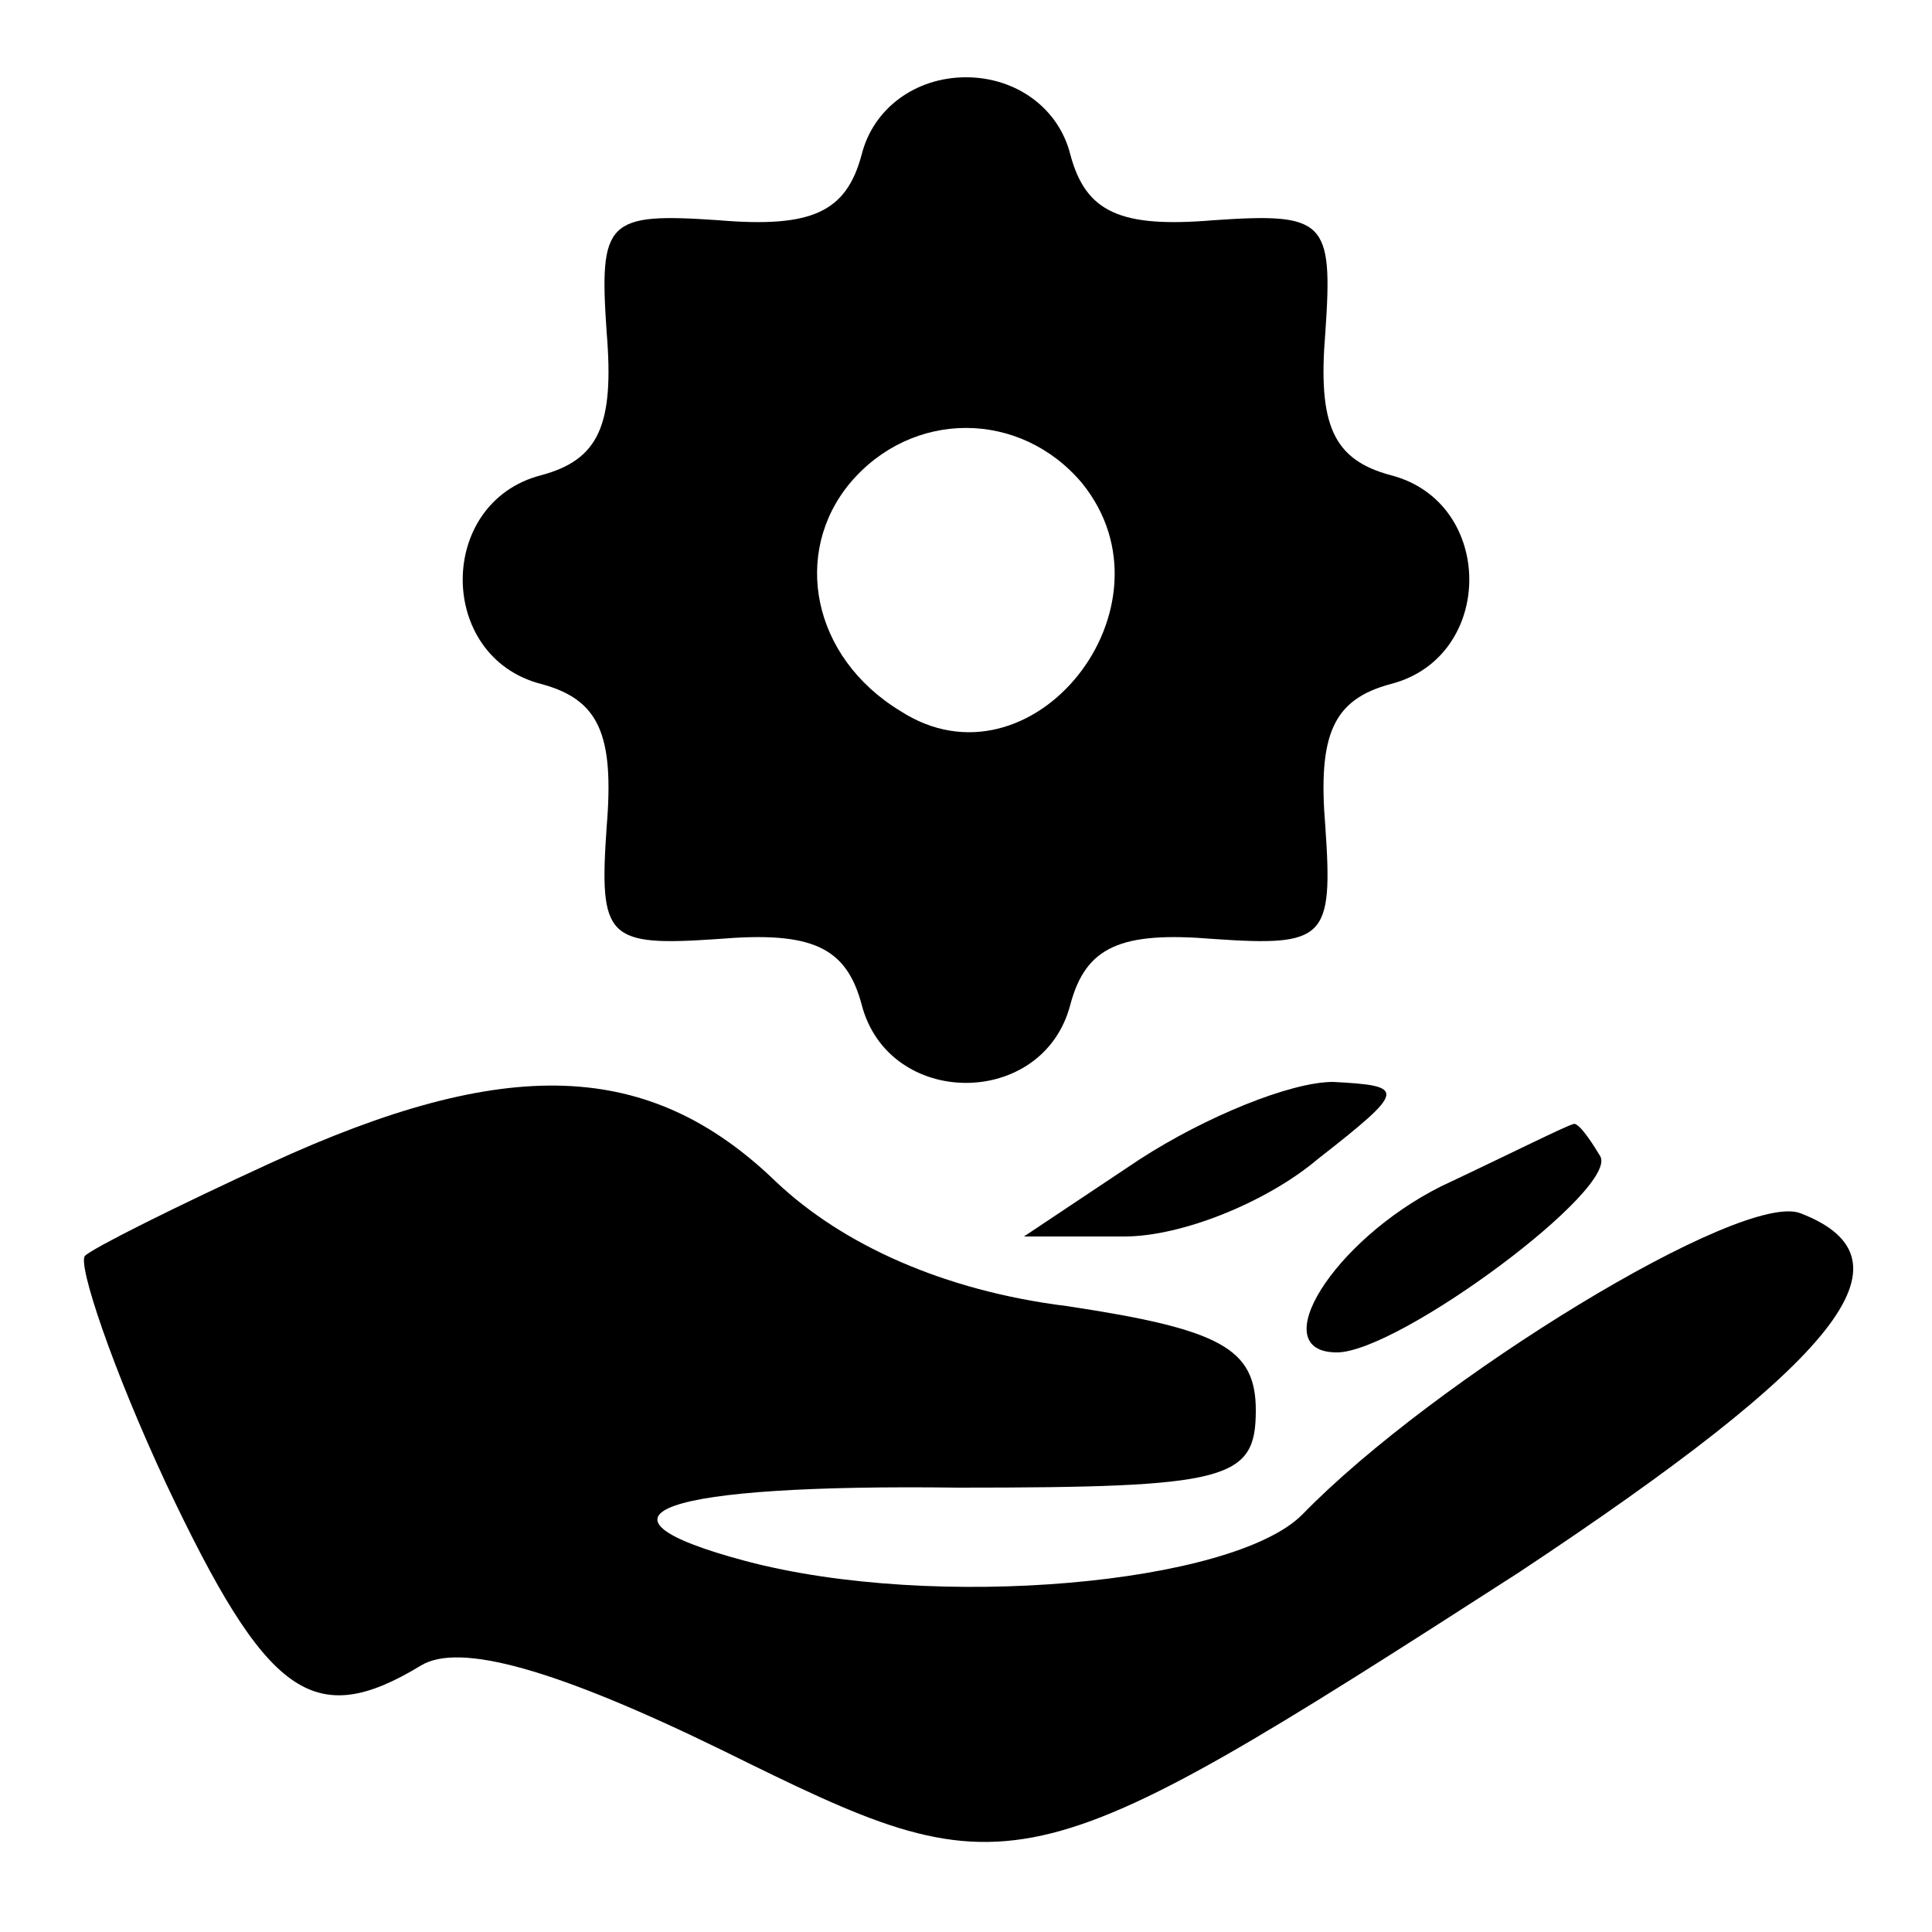 <?xml version="1.0" standalone="no"?>
<!DOCTYPE svg PUBLIC "-//W3C//DTD SVG 20010904//EN"
 "http://www.w3.org/TR/2001/REC-SVG-20010904/DTD/svg10.dtd">
<svg version="1.0" xmlns="http://www.w3.org/2000/svg"
 width="50pt" height="50pt" viewBox="0 0 50 50"
 preserveAspectRatio="xMidYMid meet">

<g transform="translate(0,50) scale(0.1,-0.1)"
fill="#000000" stroke="none">
<path d="M223 460 c-4 -15 -13 -19 -37 -17 -29 2 -31 0 -29 -29 2 -24 -2 -33
-17 -37 -27 -7 -27 -47 0 -54 15 -4 19 -13 17 -37 -2 -29 0 -31 29 -29 24 2
33 -2 37 -17 7 -27 47 -27 54 0 4 15 13 19 37 17 29 -2 31 0 29 29 -2 24 2 33
17 37 27 7 27 47 0 54 -15 4 -19 13 -17 37 2 29 0 31 -29 29 -24 -2 -33 2 -37
17 -3 12 -14 20 -27 20 -13 0 -24 -8 -27 -20z m57 -85 c26 -32 -13 -81 -47
-59 -23 14 -28 41 -13 59 16 19 44 19 60 0z"/>
<path d="M70 199 c-24 -11 -46 -22 -48 -24 -2 -2 7 -29 21 -59 26 -55 38 -64
66 -47 10 6 35 -1 78 -22 75 -37 77 -37 206 46 83 55 104 81 73 93 -15 6 -95
-43 -129 -78 -18 -18 -95 -25 -144 -12 -45 12 -22 20 55 19 70 0 77 2 77 20 0
16 -9 21 -49 27 -32 4 -58 16 -75 32 -33 32 -70 33 -131 5z"/>
<path d="M295 200 l-30 -20 26 0 c15 0 37 9 50 20 23 18 23 19 4 20 -11 0 -33
-9 -50 -20z"/>
<path d="M373 193 c-28 -14 -46 -43 -27 -43 16 0 74 43 68 51 -3 5 -6 9 -7 8
-1 0 -17 -8 -34 -16z"/>
</g>
</svg>

